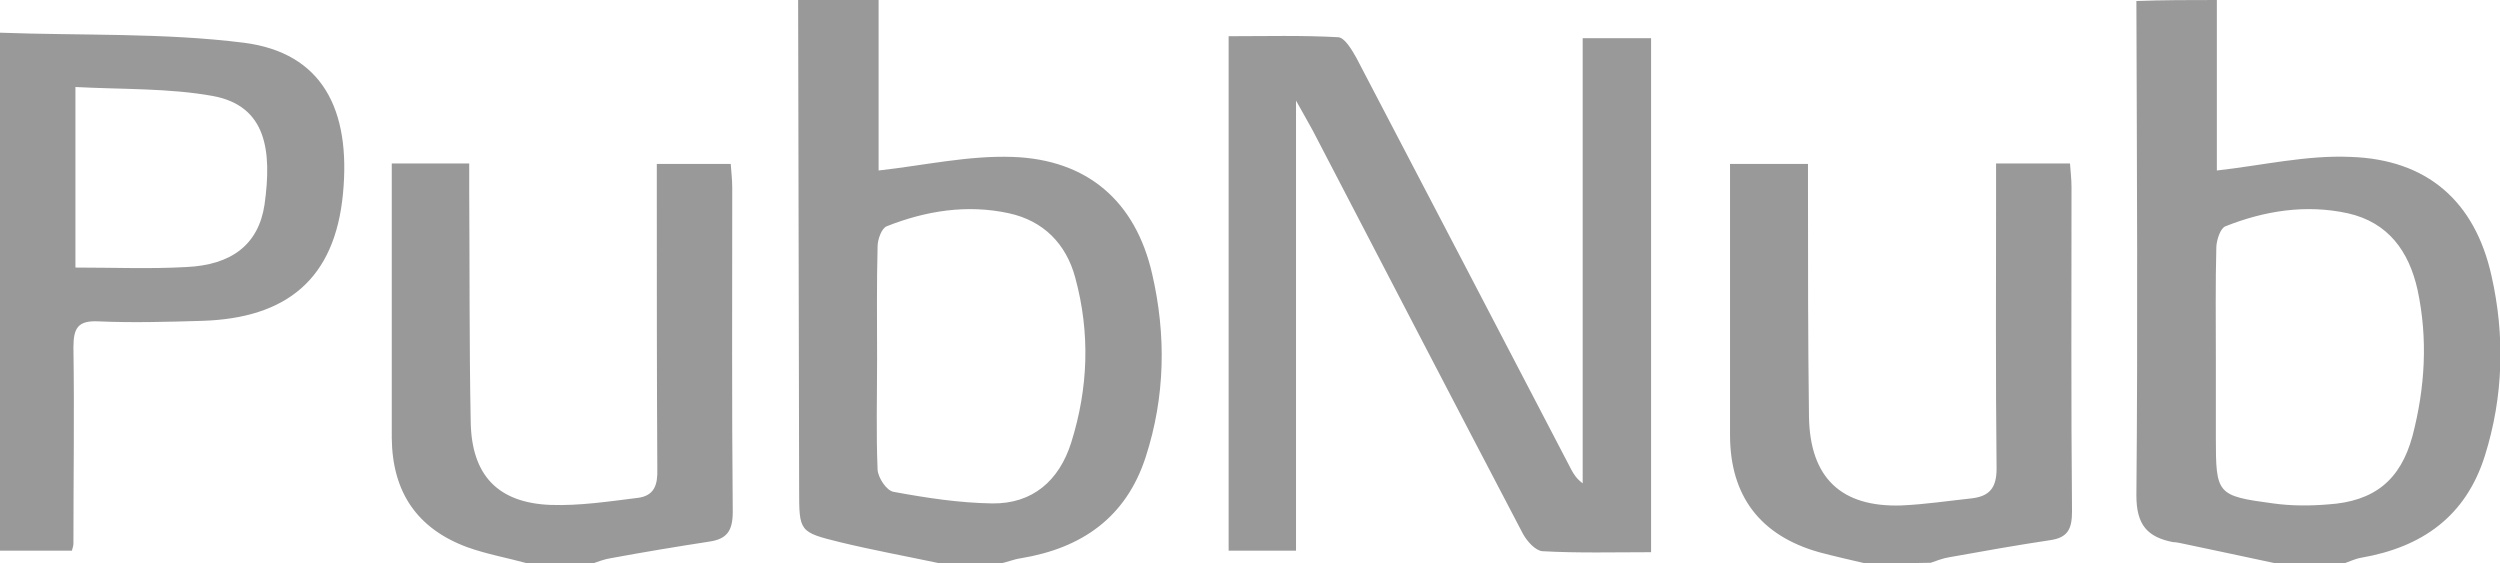 <svg xmlns="http://www.w3.org/2000/svg" viewBox="0 0 497.1 112" enable-background="new 0 0 497.1 112"><path d="M186.8 112c-6.6-1.4-13.2-2.6-19.8-4.2-8.1-2-8.1-2.1-8.1-10.5l-.2-97.3h16v33.9c9-1 17.8-3 26.6-2.7 14.9.5 24.5 8.8 27.8 23.3 2.8 12.1 2.6 24.4-1.3 36.4-3.9 12-12.7 18.1-24.8 20.1-1.4.2-2.8.8-4.3 1.1-3.9-.1-7.9-.1-11.9-.1zm-12.4-40.5c0 7.3-.2 14.6.1 21.9.1 1.6 1.8 4.2 3.2 4.4 6.5 1.2 13 2.2 19.6 2.3 8 .1 13.3-4.5 15.7-12.1 3.4-10.8 3.8-21.8.8-32.8-1.8-6.7-6.3-11.3-13.2-12.8-8.3-1.8-16.5-.5-24.3 2.6-1 .4-1.8 2.6-1.8 4-.2 7.6-.1 15-.1 22.5zm266.4-71.5v33.9c9-1 17.9-3.1 26.6-2.7 15.2.5 24.7 8.8 28 23.6 2.7 11.9 2.4 24-1.3 35.8-3.8 12.1-12.5 18.2-24.6 20.3-1.2.2-2.4.8-3.6 1.2h-13c-6.4-1.4-12.8-2.7-19.3-4.1-.5-.1-1-.2-1.5-.2-5.1-1-7.3-3.4-7.3-9.3.3-32.8.1-65.6 0-98.3 5.3-.2 10.6-.2 16-.2zm-.2 71v16c0 11.3.2 11.6 11.4 13.1 3.6.5 7.3.5 10.9.2 9.2-.6 14.4-4.8 16.8-13.6 2.5-9.6 3.1-19.3 1-29.1-1.7-7.6-5.8-13.4-13.9-15.2-8.3-1.8-16.5-.5-24.3 2.6-1 .4-1.7 2.6-1.8 4-.2 7.4-.1 14.7-.1 22zm-335.8 41c-4-1.1-8-1.8-11.9-3.2-10-3.7-14.9-11-15-21.7v-54.6h15.4v5.5c.1 15.3 0 30.6.3 46 .2 10.5 5.4 16 15.9 16.4 5.8.2 11.6-.7 17.3-1.4 3.3-.4 4-2.6 3.9-5.7-.1-18.2-.1-36.3-.1-54.5v-6.2h14.7c.1 1.5.3 3.1.3 4.7 0 21.5-.1 43 .1 64.5 0 3.8-1.2 5.4-4.7 5.9-6.5 1-13.1 2.1-19.6 3.3-1.3.2-2.5.7-3.7 1.1-4.3-.1-8.6-.1-12.9-.1zm266 0c-3-.7-6.1-1.4-9.1-2.2-11.7-3.3-17.7-11.2-17.7-23.3v-53.9h15.5v5.3c0 15 0 30 .2 45 .2 12.1 6.4 18 18.4 17.6 4.6-.2 9.2-.9 13.9-1.4 3.5-.4 5-2 5-5.9-.2-18.3-.1-36.7-.1-55v-5.7h14.7c.1 1.5.3 3.1.3 4.7 0 21.5-.1 43 .1 64.5 0 3.4-.8 5.2-4.3 5.7-6.7 1-13.4 2.2-20.1 3.4-1.3.2-2.5.7-3.7 1.1-4.5.1-8.8.1-13.1.1zm-42.5-2.2c-7.4 0-14.5.2-21.6-.2-1.4-.1-3.1-2-3.9-3.5-14-26.7-27.9-53.5-41.8-80.2-.8-1.5-1.7-3-3.3-5.9v89.5h-13.4v-102.3c7.3 0 14.6-.2 21.8.2 1.3.1 2.7 2.5 3.6 4.1 14.3 27.3 28.5 54.6 42.8 82 .5.9 1 1.7 2.2 2.6v-88.5h13.6v102.2zm-314-.3h-14.3v-103c16.4.6 32.6 0 48.5 2 15.6 2 21.3 13.3 19.7 30-1.6 16.9-11.1 24.8-28.1 25.3-6.8.2-13.7.4-20.5.1-4.1-.2-5 1.3-5 5.2.2 13 0 26 0 39 0 .3-.1.7-.3 1.4zm.7-56.3c7.7 0 14.8.3 22-.1 9.1-.4 14.4-4.5 15.6-12.4 1.5-10.7.4-19.6-10.2-21.6-8.8-1.6-18-1.3-27.4-1.8v35.9z" fill="#999"/></svg>